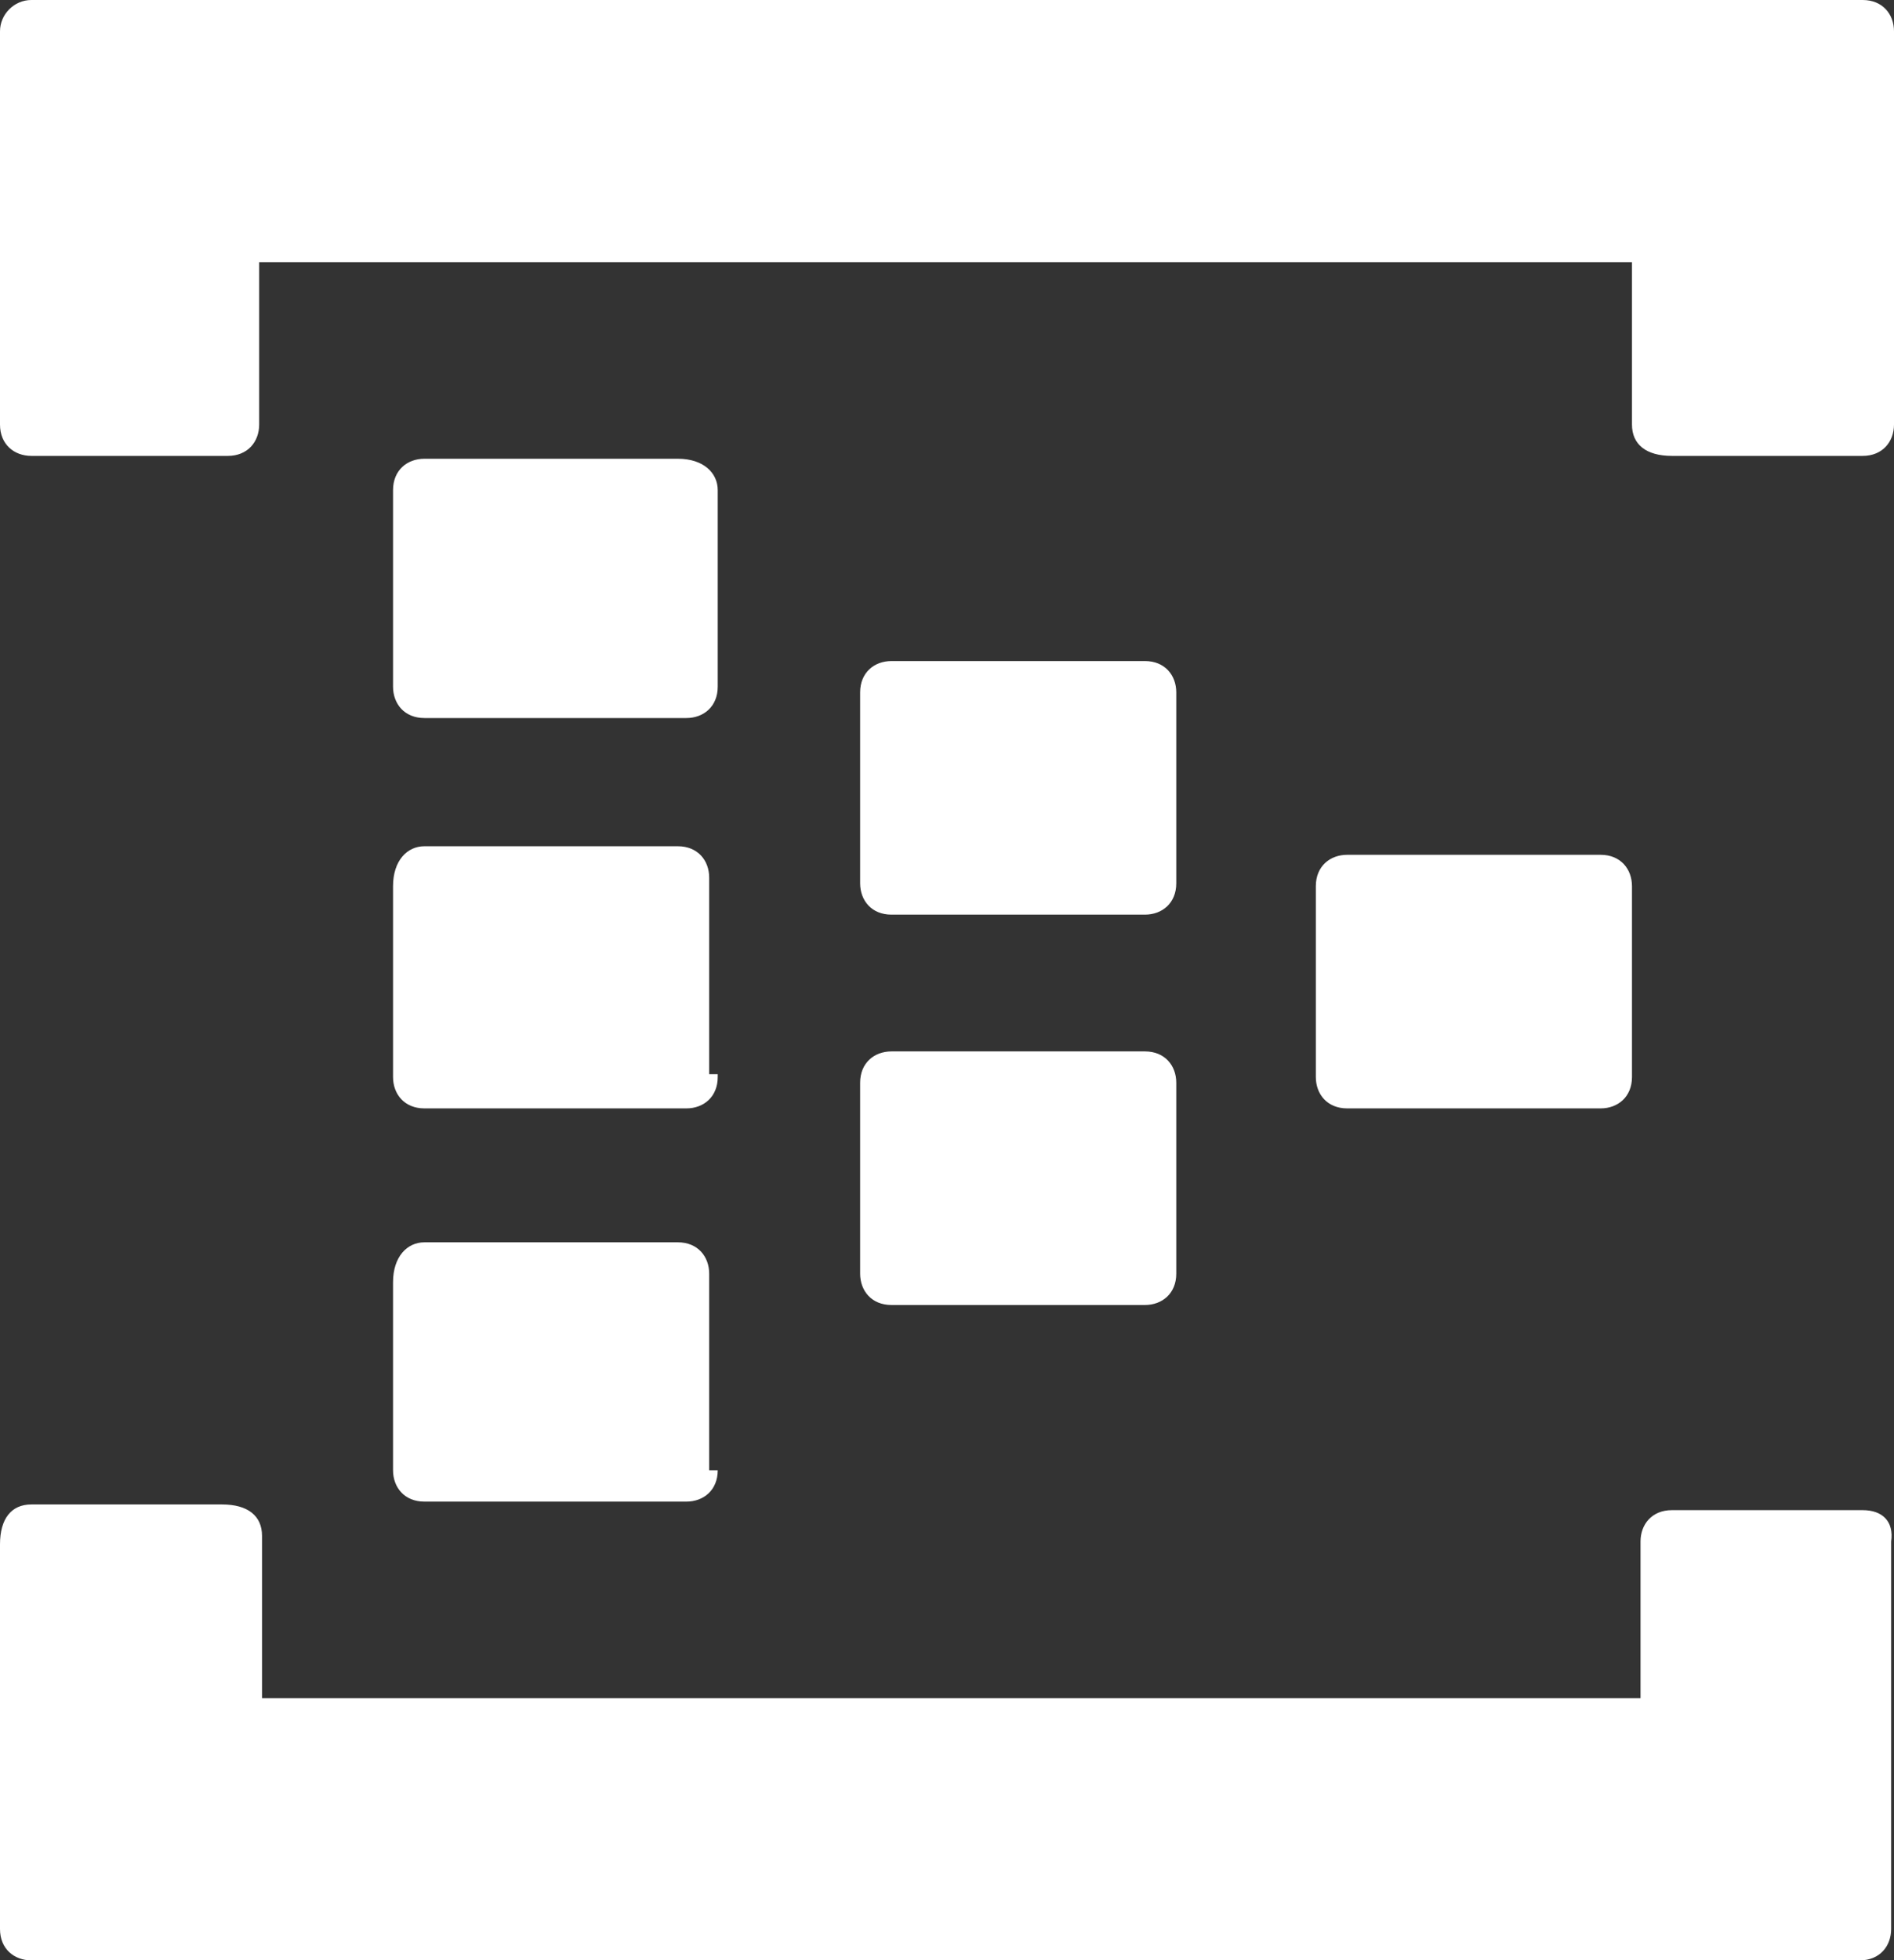 <?xml version="1.0" encoding="utf-8"?>
<!-- Generator: Adobe Illustrator 18.1.1, SVG Export Plug-In . SVG Version: 6.00 Build 0)  -->
<svg version="1.1" id="Layer_1" xmlns="http://www.w3.org/2000/svg" xmlns:xlink="http://www.w3.org/1999/xlink" x="0px" y="0px"
	 viewBox="0 0 66.5 68.8" enable-background="new 0 0 66.5 68.8" xml:space="preserve">
<rect x="0" y="0" width="66.5" height="68.8" fill="#333333" stroke="none"/>
<g>
	<path fill="#FFFFFF" d="M41.3,31c0,0.7-0.5,1.1-1.1,1.1h-8.9c-0.7,0-1.1-0.5-1.1-1.1v-6.7c0-0.7,0.5-1.1,1.1-1.1h8.9
		c0.7,0,1.1,0.5,1.1,1.1V31z"/>
	<path fill="#FFFFFF" d="M57.3,37.8c0,0.7-0.5,1.1-1.1,1.1h-8.9c-0.7,0-1.1-0.5-1.1-1.1v-6.7c0-0.7,0.5-1.1,1.1-1.1h8.9
		c0.7,0,1.1,0.5,1.1,1.1V37.8z"/>
	<path fill="#FFFFFF" d="M41.3,44.7c0,0.7-0.5,1.1-1.1,1.1h-8.9c-0.7,0-1.1-0.5-1.1-1.1v-6.7c0-0.7,0.5-1.1,1.1-1.1h8.9
		c0.7,0,1.1,0.5,1.1,1.1V44.7z"/>
	<path fill="#FFFFFF" d="M25.2,24.1c0,0.7-0.5,1.1-1.1,1.1h-9.2c-0.7,0-1.1-0.5-1.1-1.1v-6.9c0-0.7,0.5-1.1,1.1-1.1h8.9
		c0.9,0,1.4,0.5,1.4,1.1V24.1z"/>
	<path fill="#FFFFFF" d="M25.2,37.8c0,0.7-0.5,1.1-1.1,1.1h-9.2c-0.7,0-1.1-0.5-1.1-1.1v-6.7c0-0.9,0.5-1.4,1.1-1.4h8.9
		c0.7,0,1.1,0.5,1.1,1.1v6.9H25.2z"/>
	<path fill="#FFFFFF" d="M25.2,51.6c0,0.7-0.5,1.1-1.1,1.1h-9.2c-0.7,0-1.1-0.5-1.1-1.1V45c0-0.9,0.5-1.4,1.1-1.4h8.9
		c0.7,0,1.1,0.5,1.1,1.1v6.9H25.2z"/>
	<path fill="#FFFFFF" d="M65.4,0L65.4,0h-6.9H7.8H3.4H1.1C0.5,0,0,0.5,0,1.1v13.8c0,0.7,0.5,1.1,1.1,1.1H8c0.7,0,1.1-0.5,1.1-1.1
		V9.2h48.2v5.7c0,0.7,0.5,1.1,1.4,1.1h6.7c0.7,0,1.1-0.5,1.1-1.1V8V1.1C66.5,0.5,66.1,0,65.4,0z"/>
	<path fill="#FFFFFF" d="M65.4,53h-6.7c-0.7,0-1.1,0.5-1.1,1.1v5.5H9.2v-5.7c0-0.7-0.5-1.1-1.4-1.1H1.1c-0.7,0-1.1,0.5-1.1,1.4v13.5
		c0,0.7,0.5,1.1,1.1,1.1h2.3H8h50.7h6.4h0.2c0.7,0,1.1-0.5,1.1-1.1V54.1C66.5,53.4,66.1,53,65.4,53z"/>
</g>
</svg>
